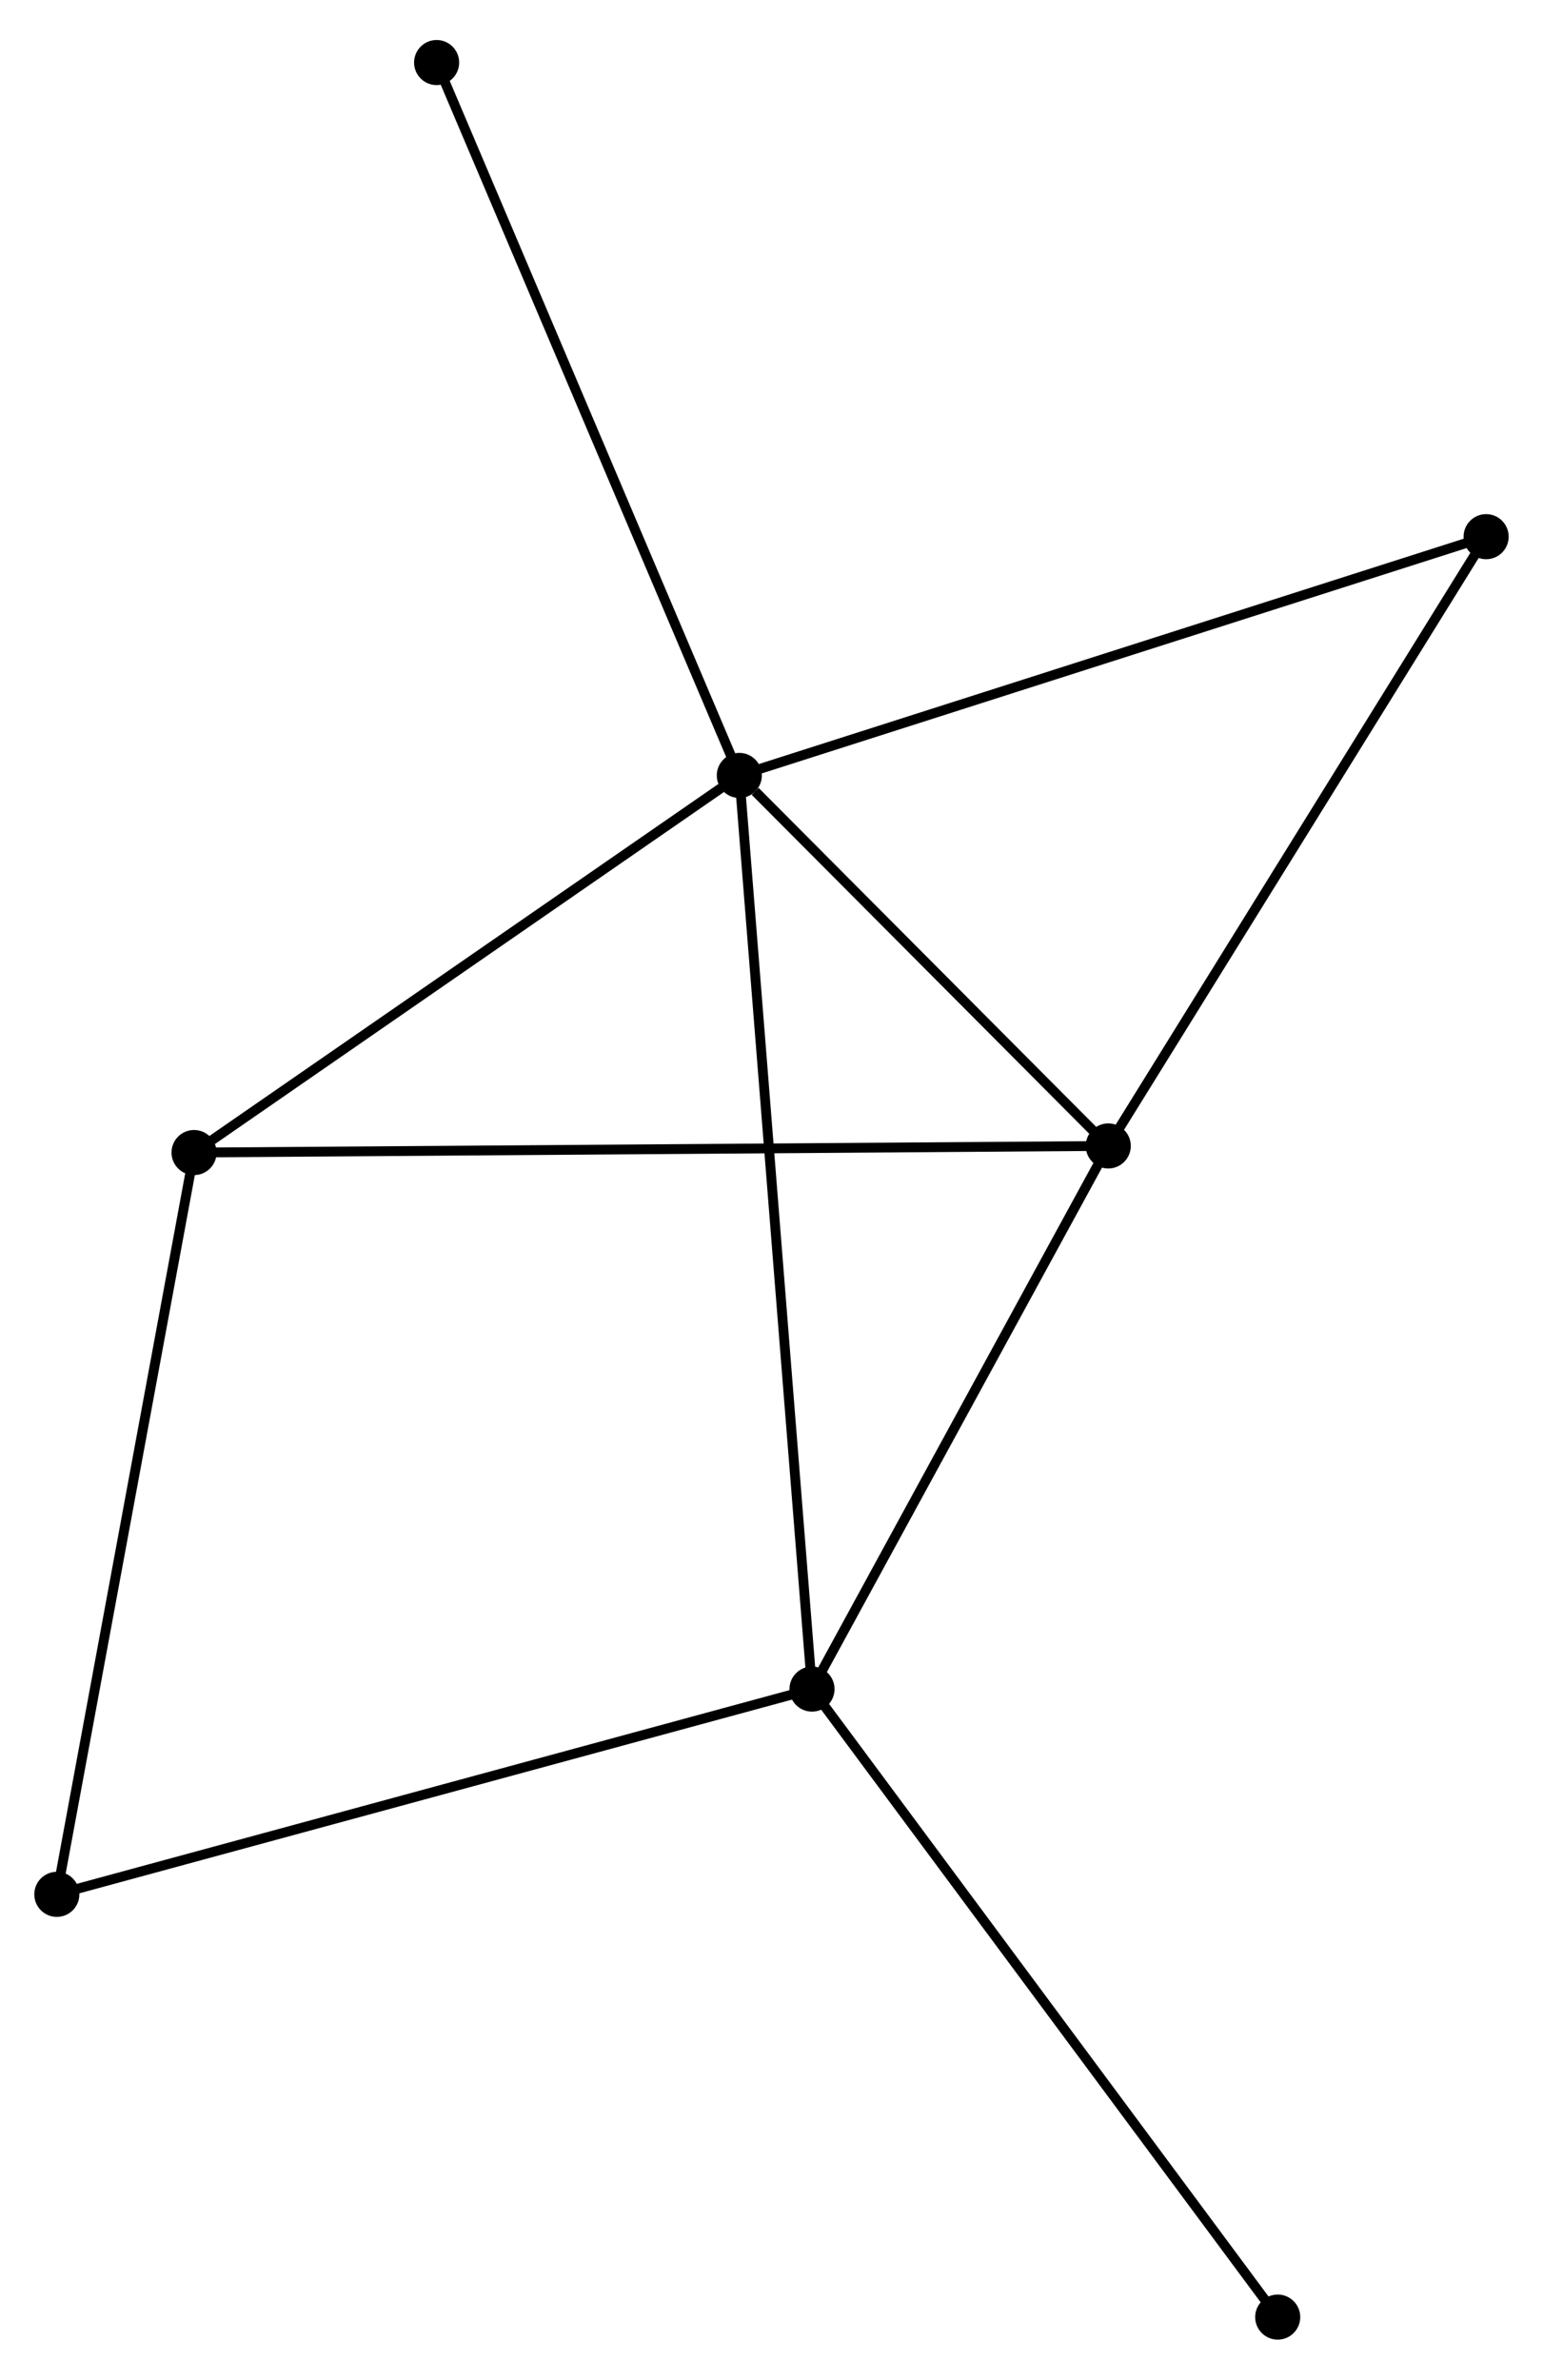 <?xml version="1.0" encoding="UTF-8" standalone="no"?>
<!DOCTYPE svg PUBLIC "-//W3C//DTD SVG 1.1//EN"
 "http://www.w3.org/Graphics/SVG/1.1/DTD/svg11.dtd">
<!-- Generated by graphviz version 2.36.0 (20140111.2315)
 -->
<!-- Title: %3 Pages: 1 -->
<svg width="157pt" height="242pt"
 viewBox="0.00 0.00 157.46 241.55" xmlns="http://www.w3.org/2000/svg" xmlns:xlink="http://www.w3.org/1999/xlink">
<g id="graph0" class="graph" transform="scale(1 1) rotate(0) translate(4 237.545)">
<title>%3</title>
<!-- 0 -->
<g id="node1" class="node"><title>0</title>
<ellipse fill="black" stroke="black" cx="71.446" cy="-159.035" rx="1.8" ry="1.8"/>
</g>
<!-- 1 -->
<g id="node2" class="node"><title>1</title>
<ellipse fill="black" stroke="black" cx="109.096" cy="-121.248" rx="1.8" ry="1.8"/>
</g>
<!-- 0&#45;&#45;1 -->
<g id="edge1" class="edge"><title>0&#45;&#45;1</title>
<path fill="none" stroke="black" d="M73.064,-157.412C79.257,-151.196 101.416,-128.956 107.526,-122.824"/>
</g>
<!-- 2 -->
<g id="node3" class="node"><title>2</title>
<ellipse fill="black" stroke="black" cx="78.864" cy="-65.851" rx="1.8" ry="1.8"/>
</g>
<!-- 0&#45;&#45;2 -->
<g id="edge2" class="edge"><title>0&#45;&#45;2</title>
<path fill="none" stroke="black" d="M71.601,-157.089C72.566,-144.962 77.747,-79.882 78.71,-67.787"/>
</g>
<!-- 3 -->
<g id="node4" class="node"><title>3</title>
<ellipse fill="black" stroke="black" cx="15.802" cy="-120.575" rx="1.8" ry="1.8"/>
</g>
<!-- 0&#45;&#45;3 -->
<g id="edge3" class="edge"><title>0&#45;&#45;3</title>
<path fill="none" stroke="black" d="M69.594,-157.756C60.995,-151.812 25.044,-126.964 17.283,-121.599"/>
</g>
<!-- 5 -->
<g id="node5" class="node"><title>5</title>
<ellipse fill="black" stroke="black" cx="147.656" cy="-183.388" rx="1.8" ry="1.8"/>
</g>
<!-- 0&#45;&#45;5 -->
<g id="edge4" class="edge"><title>0&#45;&#45;5</title>
<path fill="none" stroke="black" d="M73.33,-159.637C83.873,-163.006 135.466,-179.493 145.838,-182.807"/>
</g>
<!-- 7 -->
<g id="node6" class="node"><title>7</title>
<ellipse fill="black" stroke="black" cx="40.556" cy="-231.745" rx="1.8" ry="1.8"/>
</g>
<!-- 0&#45;&#45;7 -->
<g id="edge5" class="edge"><title>0&#45;&#45;7</title>
<path fill="none" stroke="black" d="M70.682,-160.832C66.409,-170.892 45.497,-220.116 41.293,-230.011"/>
</g>
<!-- 1&#45;&#45;2 -->
<g id="edge6" class="edge"><title>1&#45;&#45;2</title>
<path fill="none" stroke="black" d="M108.09,-119.405C103.5,-110.995 84.566,-76.3 79.904,-67.758"/>
</g>
<!-- 1&#45;&#45;3 -->
<g id="edge7" class="edge"><title>1&#45;&#45;3</title>
<path fill="none" stroke="black" d="M107.147,-121.234C95.006,-121.147 29.85,-120.677 17.74,-120.589"/>
</g>
<!-- 1&#45;&#45;5 -->
<g id="edge8" class="edge"><title>1&#45;&#45;5</title>
<path fill="none" stroke="black" d="M110.049,-122.785C115.338,-131.307 141.036,-172.72 146.594,-181.677"/>
</g>
<!-- 4 -->
<g id="node7" class="node"><title>4</title>
<ellipse fill="black" stroke="black" cx="1.8" cy="-44.916" rx="1.8" ry="1.8"/>
</g>
<!-- 2&#45;&#45;4 -->
<g id="edge9" class="edge"><title>2&#45;&#45;4</title>
<path fill="none" stroke="black" d="M76.959,-65.334C66.297,-62.437 14.126,-48.264 3.638,-45.415"/>
</g>
<!-- 6 -->
<g id="node8" class="node"><title>6</title>
<ellipse fill="black" stroke="black" cx="126.388" cy="-1.8" rx="1.8" ry="1.8"/>
</g>
<!-- 2&#45;&#45;6 -->
<g id="edge10" class="edge"><title>2&#45;&#45;6</title>
<path fill="none" stroke="black" d="M80.038,-64.268C86.556,-55.483 118.229,-12.796 125.08,-3.563"/>
</g>
<!-- 3&#45;&#45;4 -->
<g id="edge11" class="edge"><title>3&#45;&#45;4</title>
<path fill="none" stroke="black" d="M15.456,-118.705C13.518,-108.237 4.039,-57.017 2.134,-46.72"/>
</g>
</g>
</svg>
